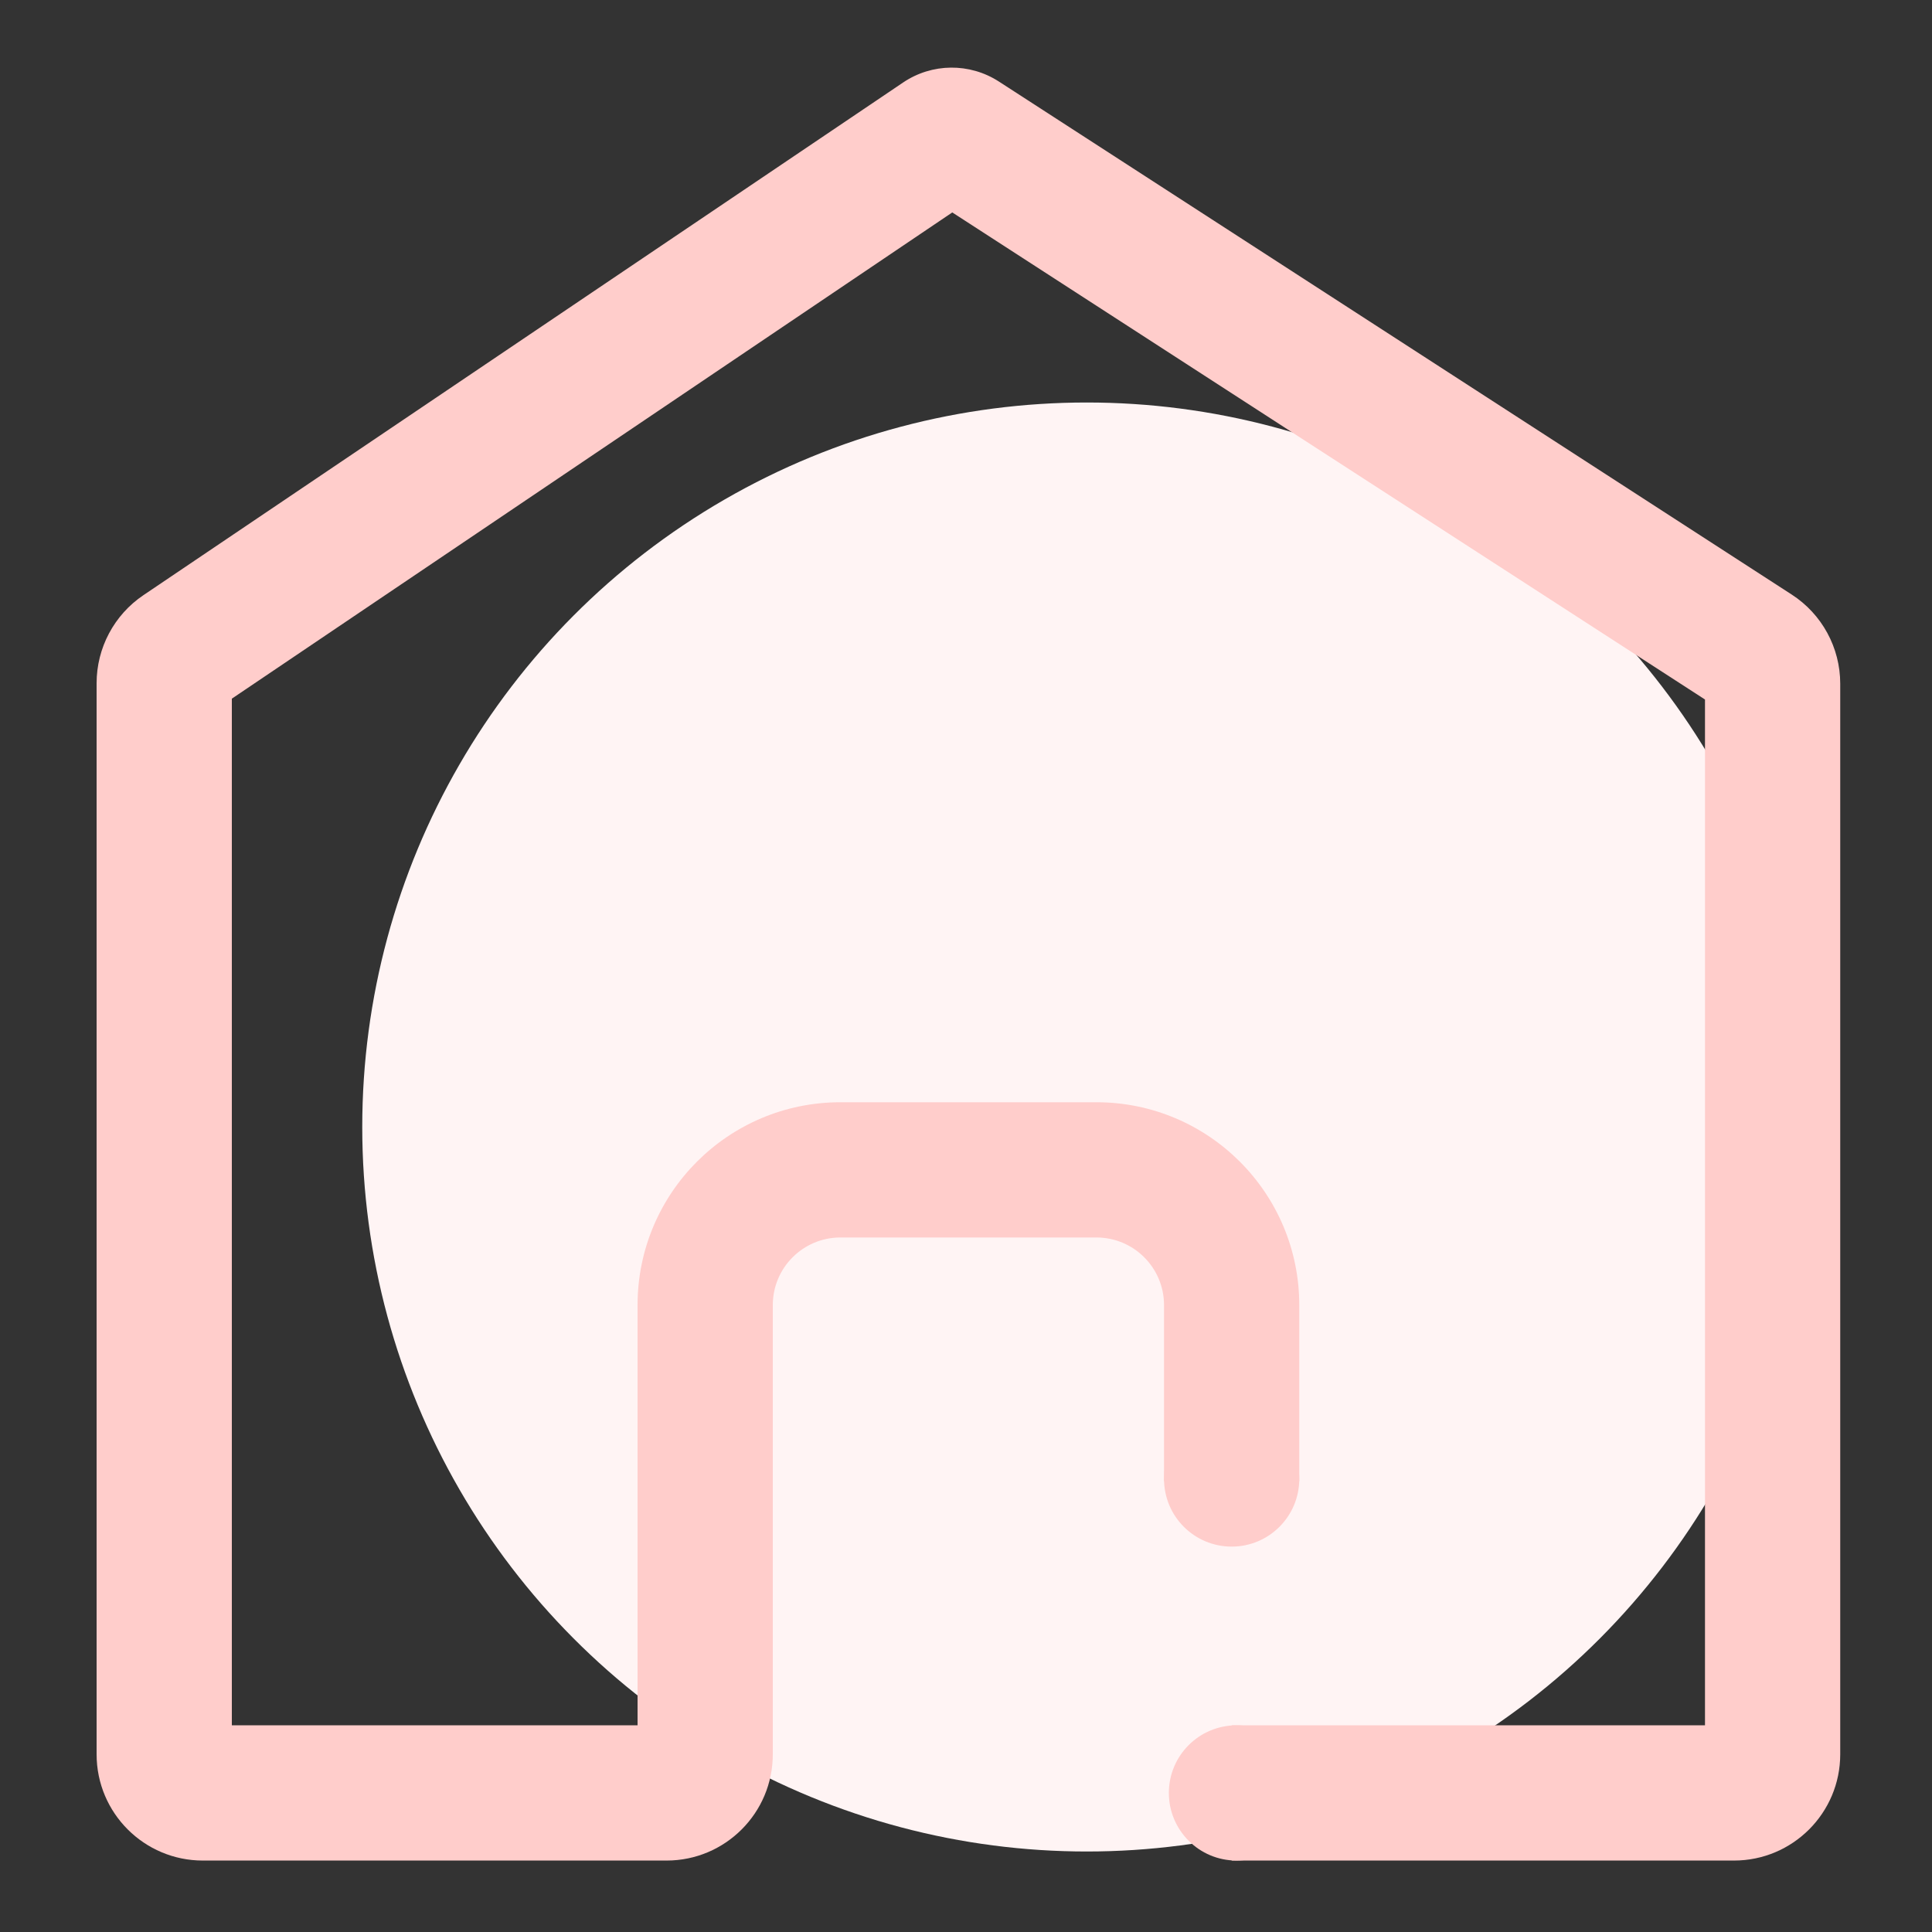 <!-- <svg width="48" height="48" viewBox="0 0 48 48" fill="none" xmlns="http://www.w3.org/2000/svg">
<circle cx="27" cy="28" r="18" fill="#FFF4F4"/>
<path fill-rule="evenodd" clip-rule="evenodd" d="M23.6595 5.2783L5.75999 17.3577V42.8647H15.84V32.4247C15.84 29.6412 18.0965 27.3847 20.88 27.3847H27.24C30.0235 27.3847 32.28 29.6412 32.28 32.4247V36.8047H28.92V32.4247C28.92 31.4968 28.1678 30.7447 27.24 30.7447H20.88C19.9522 30.7447 19.2 31.4968 19.2 32.4247V43.5847C19.2 45.0427 18.018 46.2247 16.56 46.2247H5.03999C3.58196 46.2247 2.39999 45.0427 2.39999 43.5847V16.975C2.39999 16.0976 2.83592 15.2775 3.56322 14.7867L22.4373 2.04955C23.1548 1.56531 24.0922 1.55624 24.819 2.02652L44.5142 14.7705C45.266 15.257 45.72 16.0914 45.72 16.9869V43.5847C45.72 45.0427 44.538 46.2247 43.08 46.2247H30.6V42.8647H42.36V17.3786L23.6595 5.2783Z" fill="#FFCDCB"/>
<path d="M32.4 44.5447C32.4 45.4726 31.6478 46.2247 30.72 46.2247C29.7922 46.2247 29.04 45.4726 29.04 44.5447C29.04 43.6169 29.7922 42.8647 30.72 42.8647C31.6478 42.8647 32.4 43.6169 32.4 44.5447Z" fill="#FFCDCB"/>
<path d="M32.28 36.7447C32.28 37.6726 31.5278 38.4247 30.6 38.4247C29.6722 38.4247 28.92 37.6726 28.92 36.7447C28.92 35.8169 29.6722 35.0647 30.6 35.0647C31.5278 35.0647 32.28 35.8169 32.28 36.7447Z" fill="#FFCDCB"/>
</svg> -->

<svg width="48" height="48" viewBox="0 0 48 48" fill="none" xmlns="http://www.w3.org/2000/svg">
<rect x="0" y="0" width="48" height="48" fill="#333333" stroke="none"/>
<circle cx="27" cy="28" r="18" fill="#FFF4F4"/>
<path fill-rule="evenodd" clip-rule="evenodd" d="M23.659 5.278L5.76 17.358V42.865H15.84V32.425C15.84 29.641 18.096 27.385 20.88 27.385H27.24C30.023 27.385 32.28 29.641 32.28 32.425V36.805H28.92V32.425C28.92 31.497 28.168 30.745 27.24 30.745H20.88C19.952 30.745 19.2 31.497 19.2 32.425V43.585C19.2 45.043 18.018 46.225 16.56 46.225H5.04C3.582 46.225 2.4 45.043 2.4 43.585V16.975C2.4 16.098 2.836 15.277 3.563 14.787L22.437 2.05C23.155 1.565 24.092 1.556 24.819 2.027L44.514 14.771C45.266 15.257 45.72 16.091 45.72 16.987V43.585C45.72 45.043 44.538 46.225 43.08 46.225H30.6V42.865H42.36V17.379L23.659 5.278Z" fill="#FFCDCB"/>
<path d="M32.4 44.545C32.4 45.473 31.648 46.225 30.72 46.225C29.792 46.225 29.04 45.473 29.04 44.545C29.04 43.617 29.792 42.865 30.72 42.865C31.648 42.865 32.4 43.617 32.4 44.545Z" fill="#FFCDCB"/>
<path d="M32.28 36.745C32.28 37.673 31.528 38.425 30.6 38.425C29.672 38.425 28.92 37.673 28.92 36.745C28.92 35.817 29.672 35.065 30.6 35.065C31.528 35.065 32.28 35.817 32.28 36.745Z" fill="#FFCDCB"/>
</svg>
